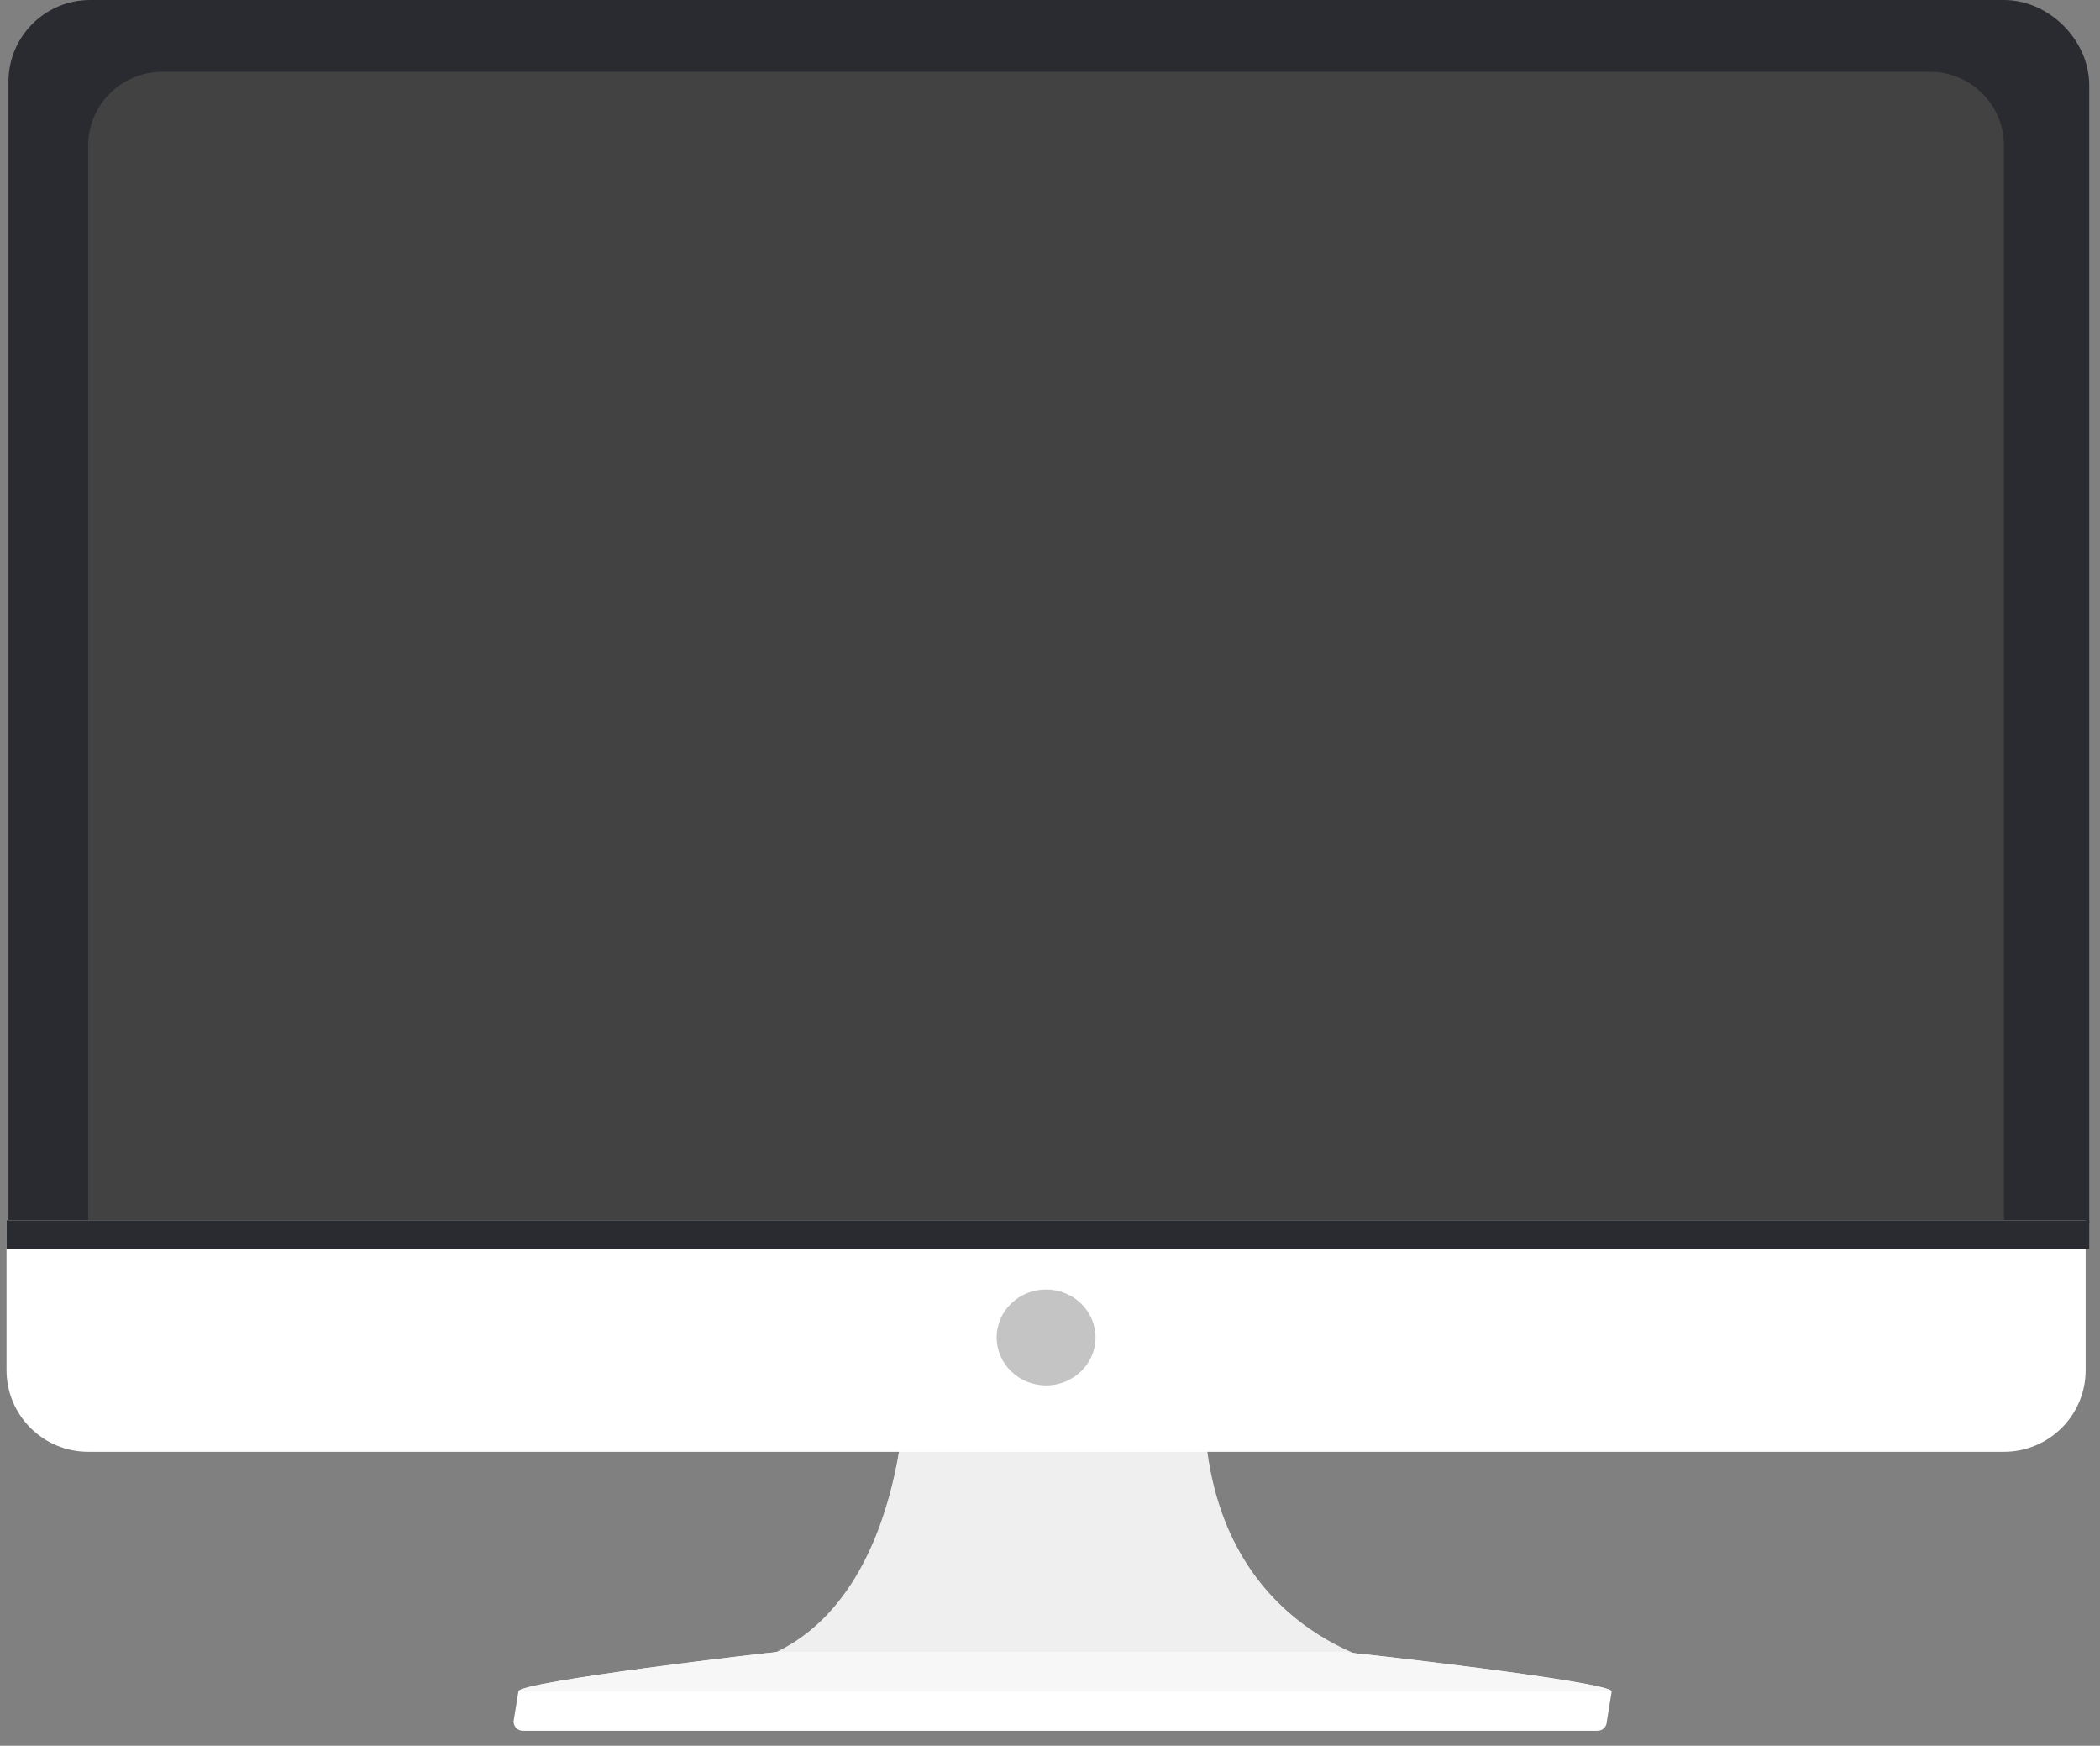 <?xml version="1.0" encoding="utf-8"?>
<!-- Generator: Adobe Illustrator 16.0.0, SVG Export Plug-In . SVG Version: 6.00 Build 0)  -->
<!DOCTYPE svg PUBLIC "-//W3C//DTD SVG 1.1//EN" "http://www.w3.org/Graphics/SVG/1.1/DTD/svg11.dtd">
<svg version="1.1" id="Layer_1" xmlns="http://www.w3.org/2000/svg" xmlns:xlink="http://www.w3.org/1999/xlink" x="0px" y="0px"
	 width="4768.58px" height="3963.14px" viewBox="0 0 4768.58 3963.14" enable-background="new 0 0 4768.58 3963.14"
	 xml:space="preserve">
<rect x="0" y="0" width="4768.58" height="3963.14" fill="#808080" stroke="none"/>
<rect x="125.604" y="88.81" fill="#424242" width="4481.104" height="2713.608"/>
<g>
	<path fill="#BCBCBC" d="M2054.07,3178.326c0,0-12.345,611.789-475.815,611.789v92.676h1594.29v-98.867
		c0,0-438.717-68.006-438.717-605.598H2054.07L2054.07,3178.326z"/>
	<path fill="#EFEFEF" d="M2054.07,3178.326c0,0-12.345,611.789-475.815,611.789v92.676h1594.29v-98.867
		c0,0-438.717-68.006-438.717-605.598H2054.07L2054.07,3178.326z"/>
	<path fill="#FFFFFF" d="M3659.748,3839.771l-11.039,68.199c0,11.689-9.479,21.17-21.149,21.17H1187.289
		c-11.681,0-21.15-9.48-21.15-21.17l11.04-68.199c0-22.143,575.934-89.361,587.771-89.361h1284.929
		c11.771,0,600.562,66.17,609.762,88.83C3659.708,3839.419,3659.748,3839.601,3659.748,3839.771z"/>
	<path fill="#2A2B30" d="M4550.638,0H204.639c-102.42,0-185.39,83.01-185.39,185.39v2590.23H4744.16V193.55
		C4744.158,91.17,4653.007,0,4550.638,0z M4550.638,2770.031H200.188V331.02c0-92.738,75.17-167.93,167.94-167.93h4014.59
		c92.74,0,167.92,75.19,167.92,167.93V2770.031z"/>
	<path fill="#FFFFFF" d="M200.189,3295.746h4350.449c102.371,0,185.379-83,185.379-185.389v-340.324H14.801v340.324
		C14.801,3212.746,97.782,3295.746,200.189,3295.746"/>
	<path fill="#C4C4C4" d="M2487.685,3036.197c0,60.088-50.297,108.863-112.262,108.863c-62,0-112.279-48.775-112.279-108.863
		c0-60.143,50.278-108.898,112.279-108.898C2437.388,2927.298,2487.685,2976.056,2487.685,3036.197"/>
</g>
<path fill="#F7F7F7" d="M3659.748,3839.771h-2482.57c0-22.143,575.931-89.361,587.771-89.361h1284.929
	c11.771,0,600.561,66.17,609.76,88.83L3659.748,3839.771z"/>
<rect x="14.801" y="2770.031" fill="#2A2B30" width="4729.358" height="64.775"/>
</svg>
